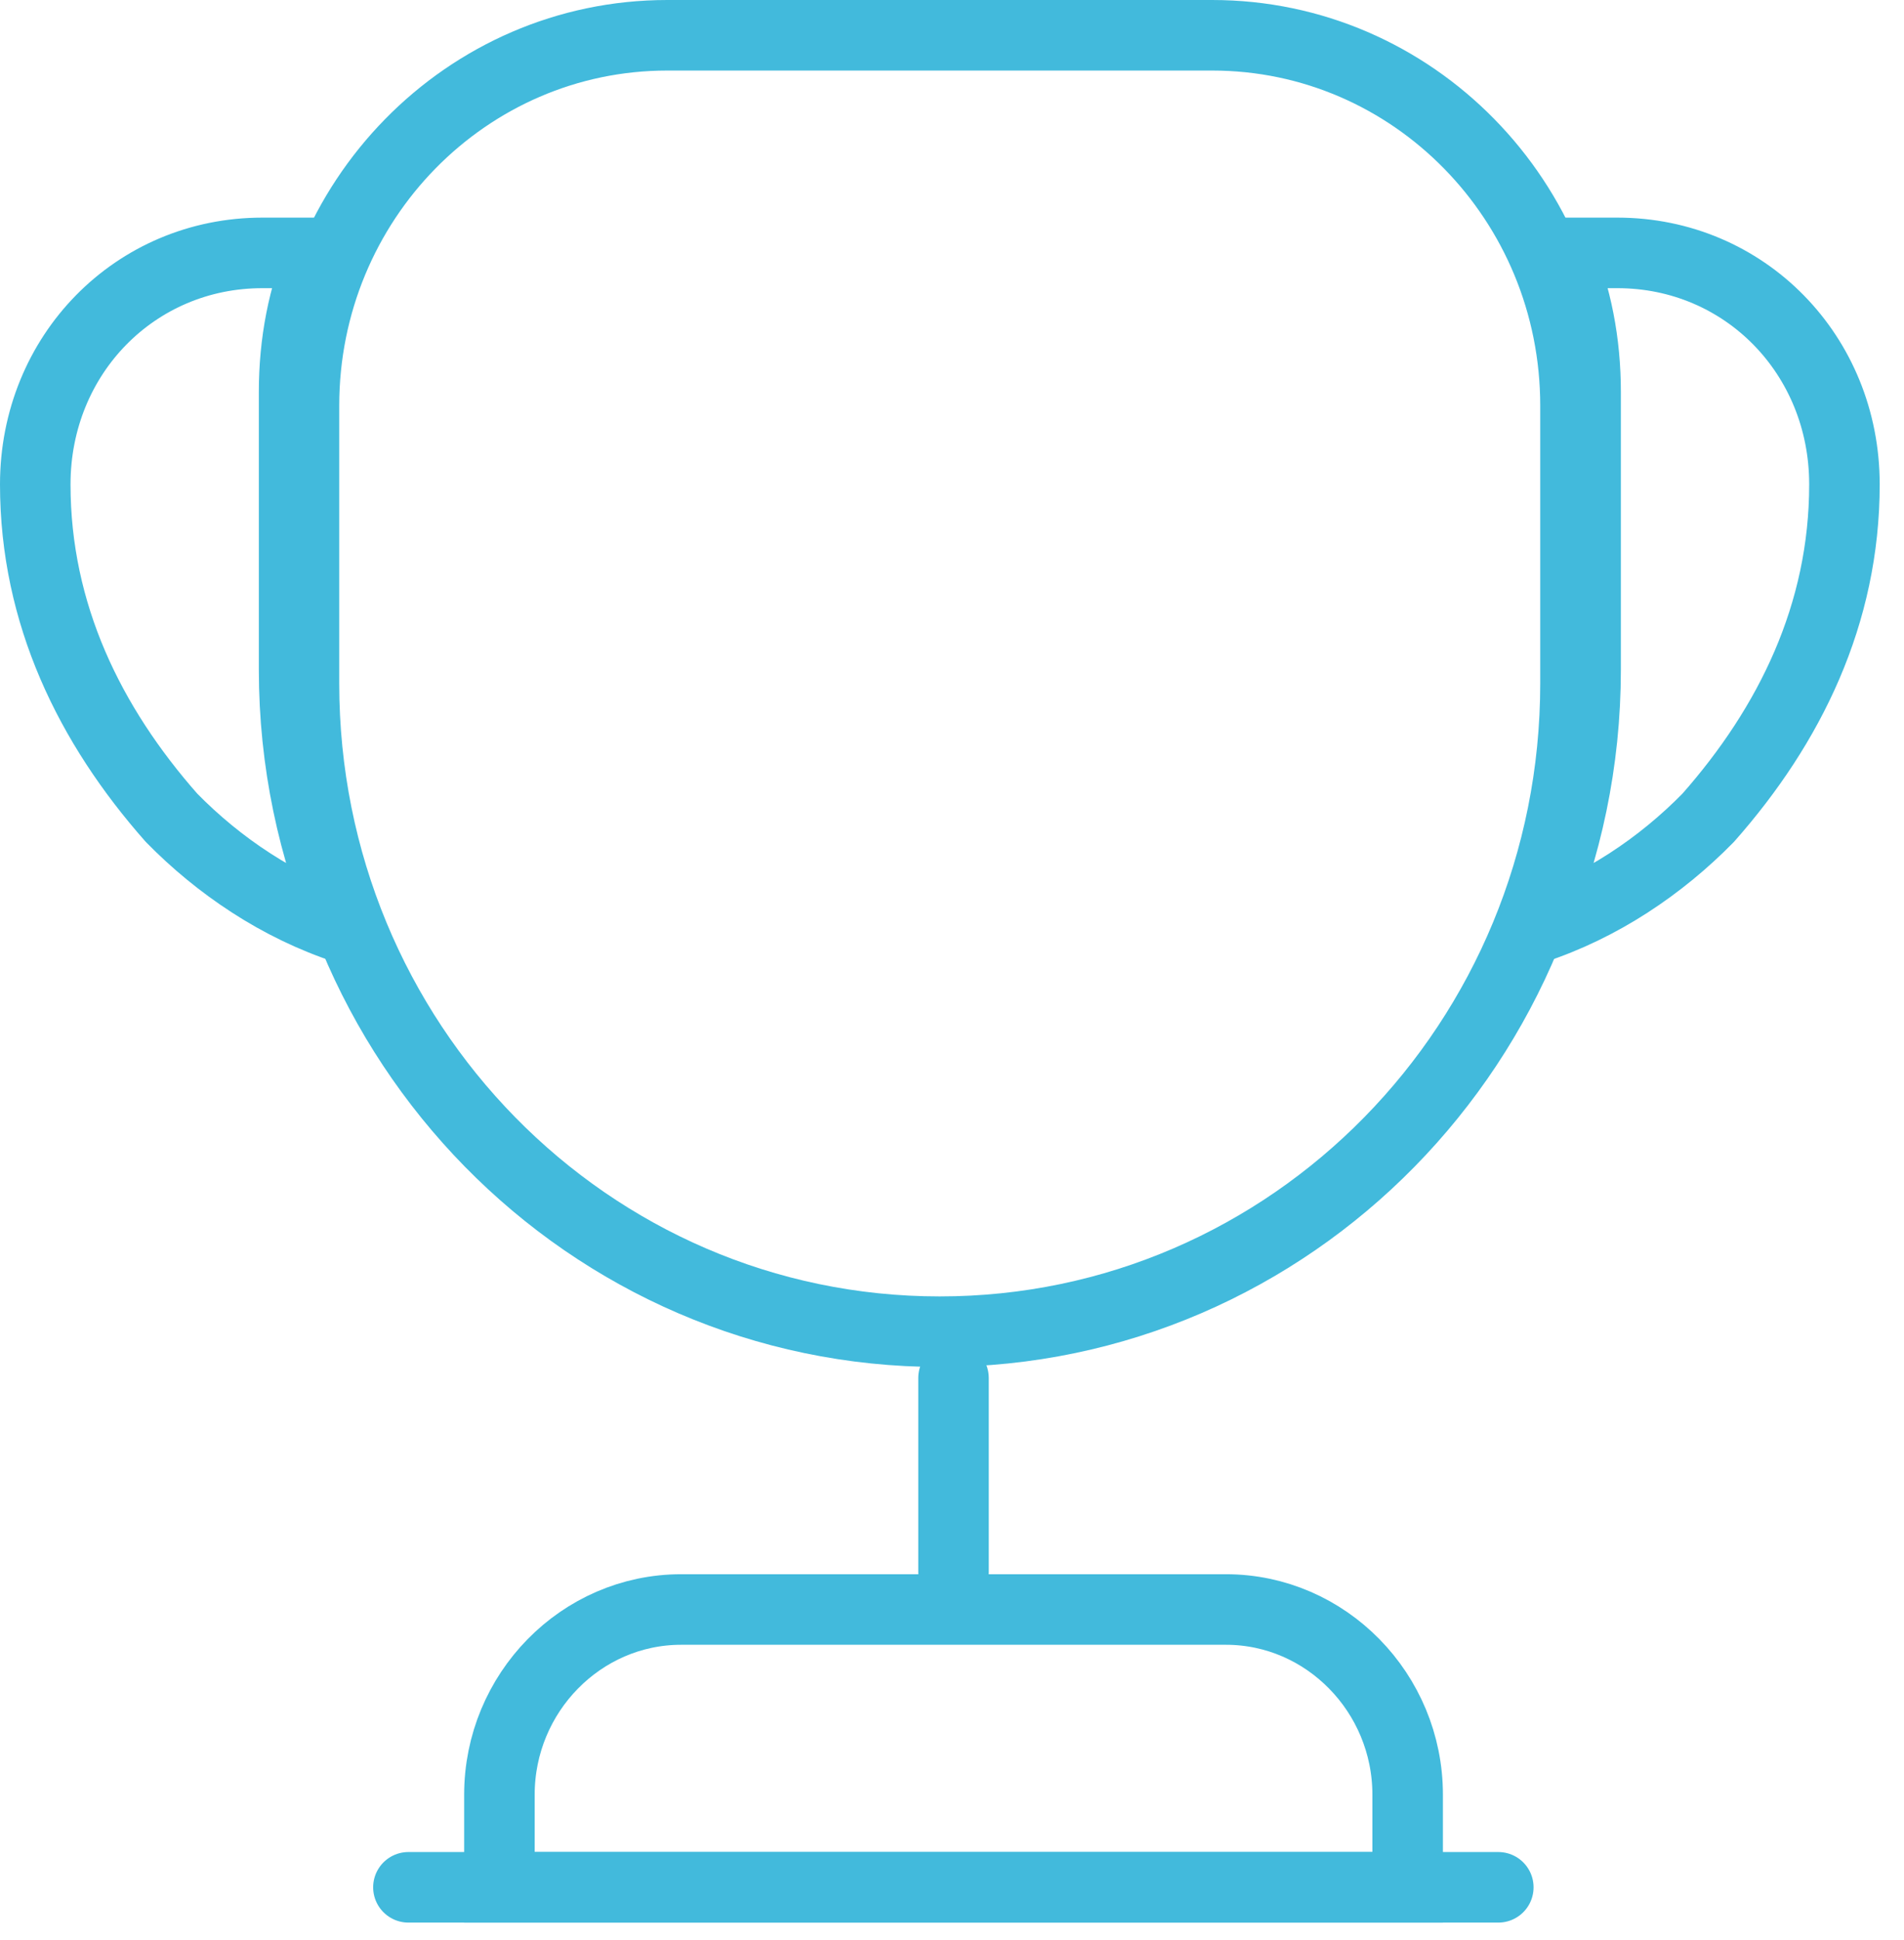 <svg width="54" height="55" viewBox="0 0 54 55" fill="none" xmlns="http://www.w3.org/2000/svg">
<path d="M27.043 39.062V44.575" stroke="#42BADC" stroke-width="2" stroke-linecap="round" stroke-linejoin="round"/>
<path d="M14.164 53.5H39.923V50.875C39.923 47.987 37.604 45.625 34.771 45.625H19.316C16.482 45.625 14.164 47.987 14.164 50.875V53.5Z" stroke="#42BADC" stroke-width="2" stroke-miterlimit="10"/>
<path d="M11.583 53.5H42.494M26.652 37.75C16.683 37.75 8.621 29.534 8.621 19.375V11.5C8.621 5.699 13.232 1 18.924 1H34.38C40.072 1 44.683 5.699 44.683 11.5V19.375C44.683 29.534 36.621 37.75 26.652 37.75Z" stroke="#42BADC" stroke-width="2" stroke-linecap="round" stroke-linejoin="round"/>
<path d="M9.835 26.331C7.903 25.701 6.203 24.546 4.864 23.181C2.546 20.556 1 17.406 1 13.731C1 10.056 3.833 7.169 7.44 7.169H9.114C8.599 8.376 8.341 9.715 8.341 11.106V18.981C8.341 21.606 8.882 24.074 9.835 26.331ZM43.476 26.331C45.408 25.701 47.108 24.546 48.447 23.181C50.766 20.556 52.311 17.406 52.311 13.731C52.311 10.056 49.478 7.169 45.871 7.169H44.197C44.712 8.376 44.97 9.715 44.97 11.106V18.981C44.97 21.606 44.429 24.074 43.476 26.331Z" stroke="#42BADC" stroke-width="2" stroke-linecap="round" stroke-linejoin="round"/>
</svg>
